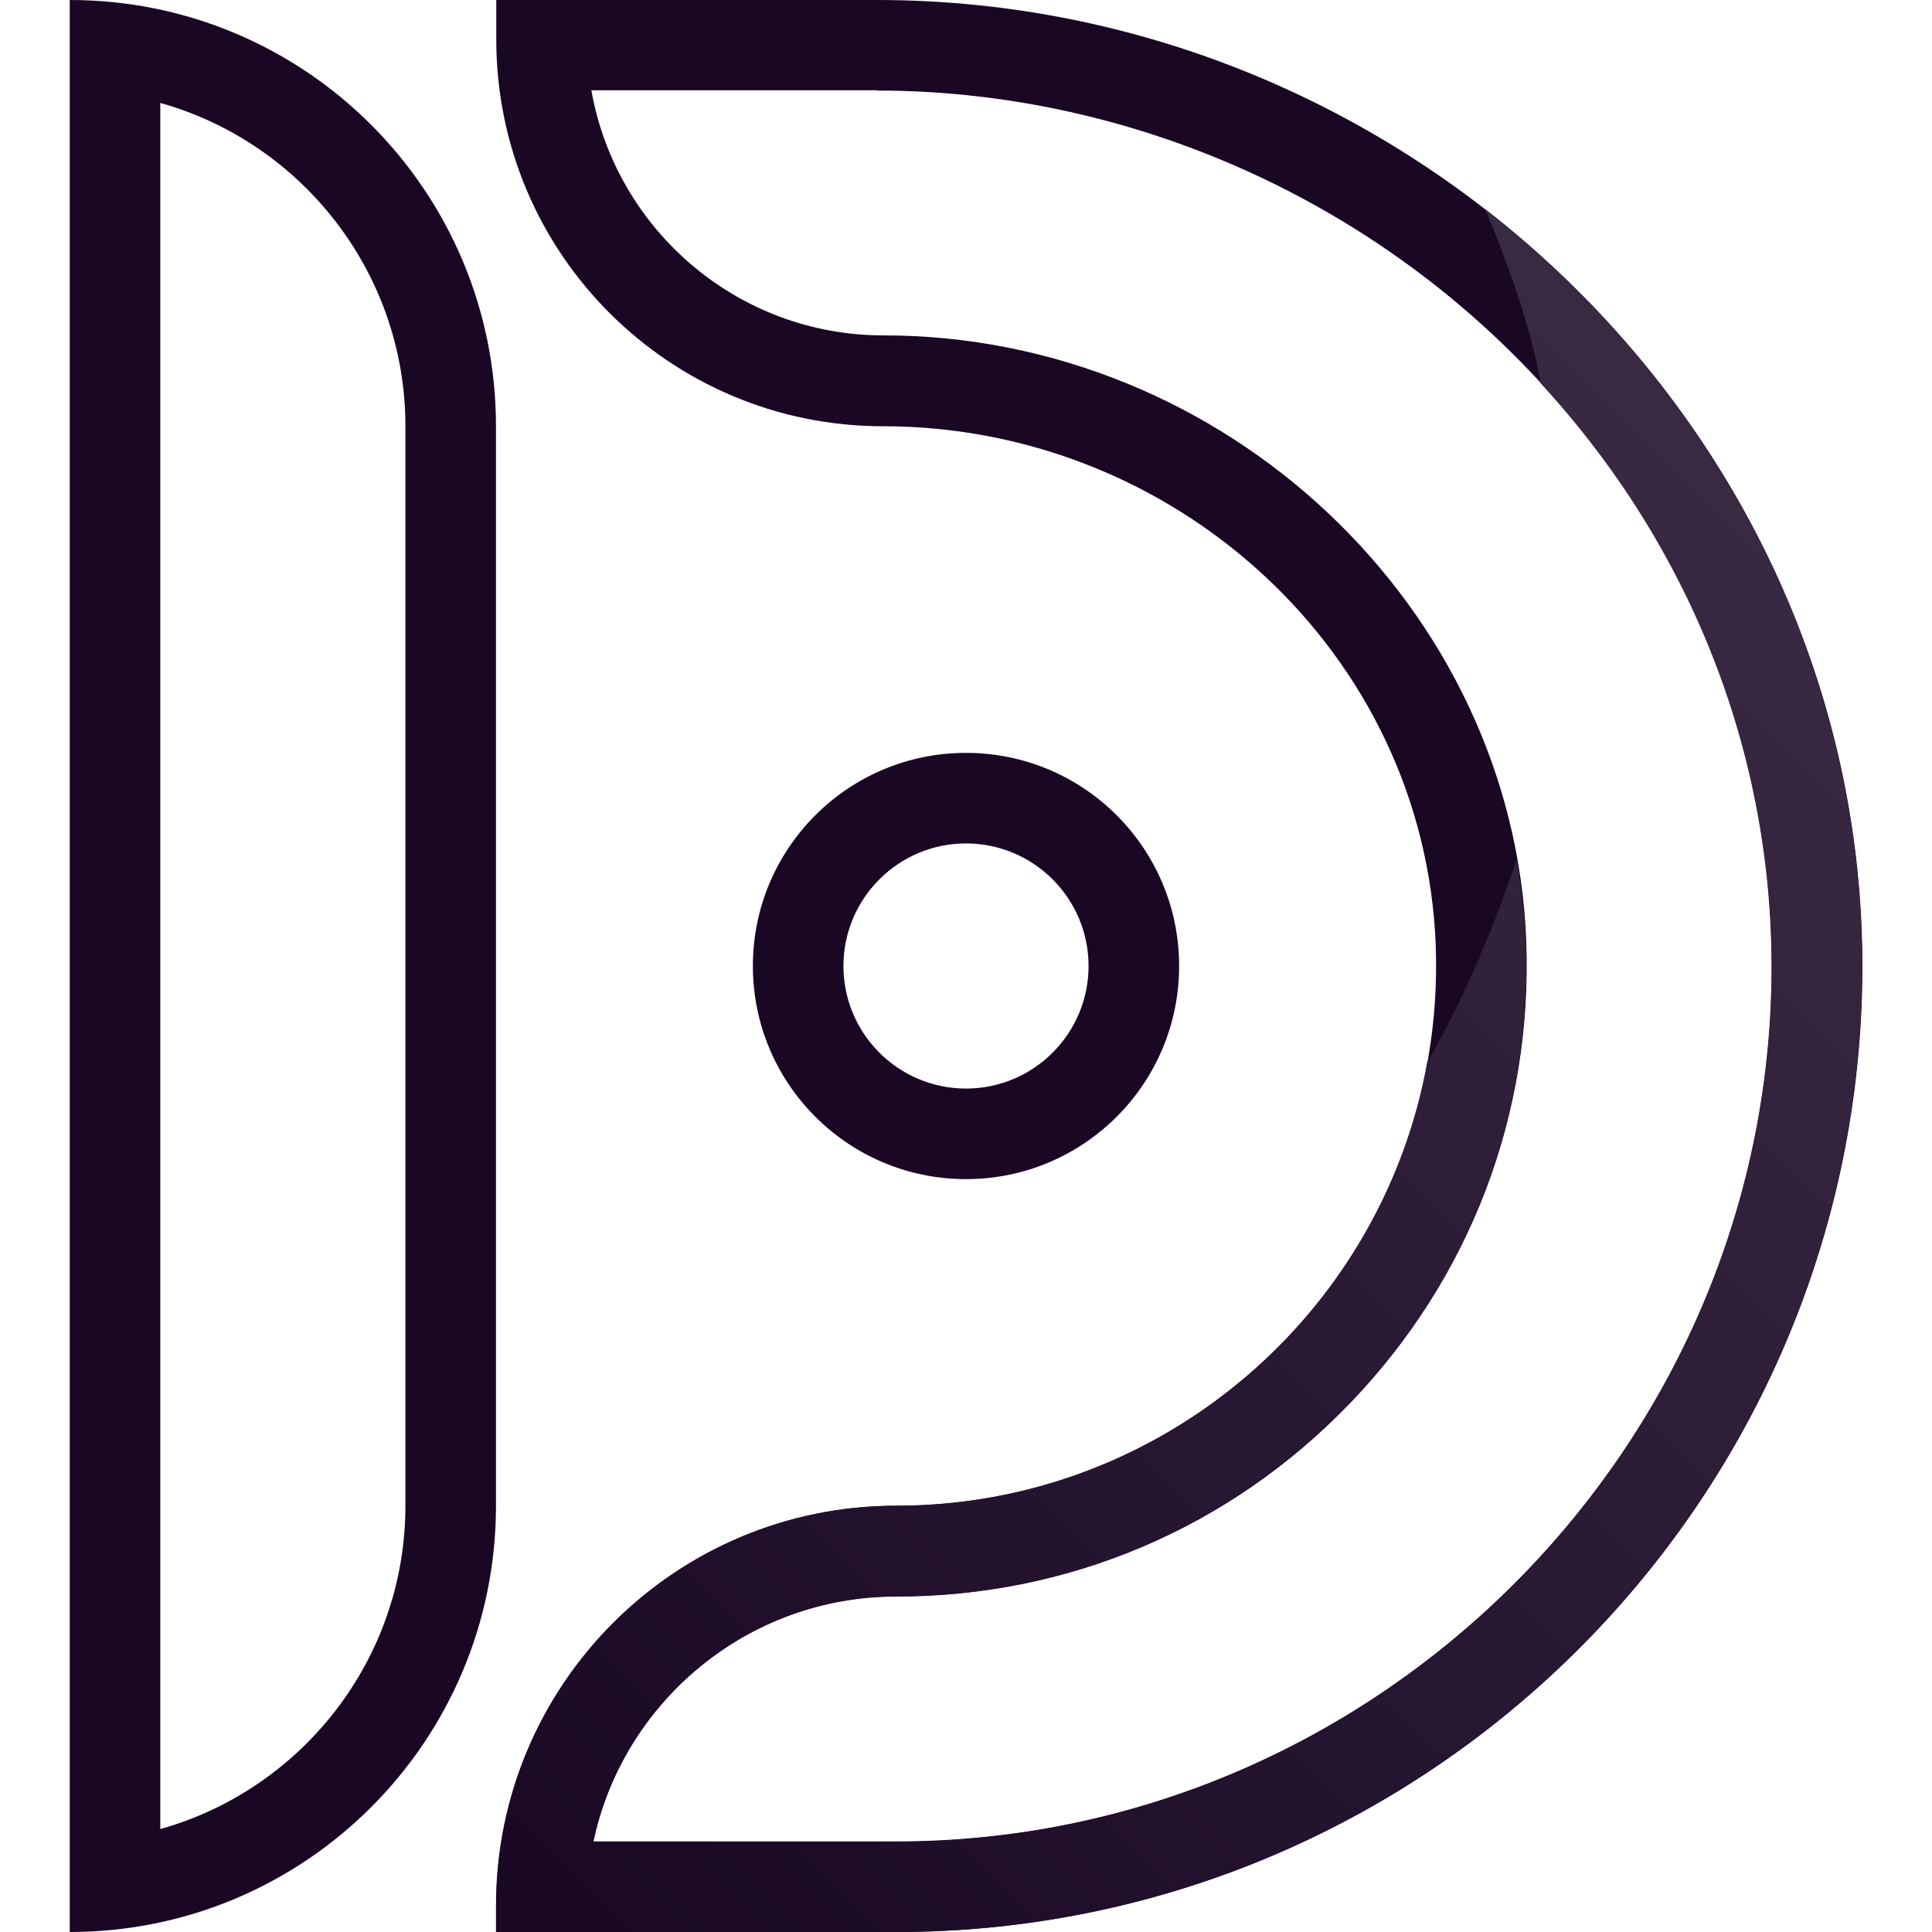 <?xml version="1.0" encoding="UTF-8"?>
<svg id="Layer_1" xmlns="http://www.w3.org/2000/svg" xmlns:xlink="http://www.w3.org/1999/xlink" viewBox="0 0 64 64">
  <defs>
    <style>
      .cls-1 {
        fill: #190724;
      }

      .cls-2 {
        fill: url(#linear-gradient);
      }
    </style>
    <linearGradient id="linear-gradient" x1="17.12" y1="64.4" x2="80.76" y2=".76" gradientUnits="userSpaceOnUse">
      <stop offset="0" stop-color="#190724"/>
      <stop offset="1" stop-color="#473950"/>
    </linearGradient>
  </defs>
  <path class="cls-1" d="M29.05,3c7.94,0,15.71,3.27,21.32,8.98,5.49,5.59,8.45,12.88,8.32,20.52-.27,15.71-13.28,28.5-29,28.5h-10.03c.98-4.63,5.11-8.12,10.03-8.12,5.72,0,11.06-2.27,15.04-6.41,3.97-4.13,6.04-9.55,5.83-15.28-.42-11.07-9.98-20.08-21.3-20.08-4.83,0-8.86-3.51-9.67-8.12h9.47M29.05,0h-12.61v1.31c0,7.08,5.74,12.81,12.81,12.81h0s0,0,0,0c9.68,0,17.94,7.51,18.31,17.19.38,10.17-7.78,18.57-17.87,18.57h0c-7.32,0-13.25,5.93-13.25,13.25v.87h13.25c17.46,0,31.7-14.06,32-31.45C61.99,14.65,46.95,0,29.05,0h0Z"/>
  <path class="cls-2" d="M51.03,12.69c5.06,5.49,7.77,12.49,7.65,19.82-.27,15.71-13.28,28.5-29,28.5h-10.03c.98-4.63,5.11-8.12,10.03-8.12,5.72,0,11.06-2.27,15.04-6.41,3.97-4.13,6.04-9.55,5.83-15.28-.04-.93-.3-2.75-.3-2.75-1.38,4.15-2.97,6.73-2.97,6.73-1.5,8.35-8.82,14.7-17.6,14.7h0c-7.32,0-13.25,5.93-13.25,13.25v.87h13.25c17.46,0,31.7-14.06,32-31.45.18-10.37-4.8-19.65-12.49-25.63,0,0,1.42,3.23,1.84,5.75"/>
  <path class="cls-1" d="M5.31,3.41c4.68,1.31,8.12,5.62,8.12,10.71v35.76c0,5.09-3.44,9.4-8.12,10.71V3.41M2.31,0h0v64h0c7.8,0,14.12-6.32,14.12-14.12V14.12C16.43,6.32,10.11,0,2.31,0h0Z"/>
  <path class="cls-1" d="M32,27.94c2.24,0,4.06,1.82,4.06,4.06s-1.82,4.06-4.06,4.06-4.06-1.82-4.06-4.06,1.82-4.06,4.06-4.06M32,24.94c-3.9,0-7.06,3.16-7.06,7.06s3.16,7.06,7.06,7.06,7.06-3.16,7.06-7.06-3.16-7.06-7.06-7.06h0Z"/>
</svg>